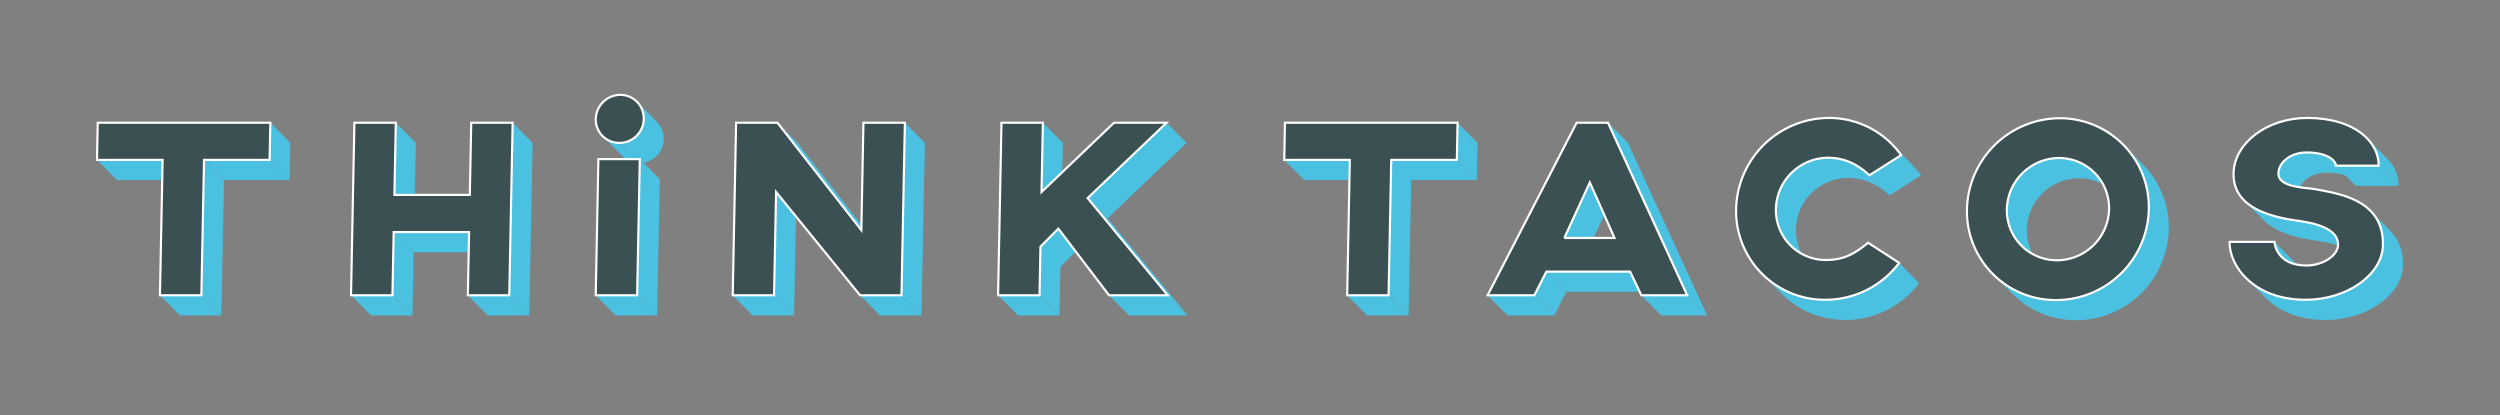 <svg id="Layer_1" data-name="Layer 1" xmlns="http://www.w3.org/2000/svg" viewBox="0 0 1036 172"><rect x="0" y="0" width="1036" height="172" fill="#808080" stroke="none"/><defs><style>.cls-1{fill:#4ac1e0;}.cls-2{isolation:isolate;}.cls-3{fill:#3b5053;stroke:#fff;stroke-miterlimit:10;stroke-width:0.9px;}</style></defs><title>ThinkTaco_Logotype</title><polygon class="cls-1" points="83.45 122.36 91.73 130.72 74.57 130.72 66.28 122.36 83.45 122.36"/><polygon class="cls-1" points="67.38 66.26 75.66 74.62 48.48 74.62 40.2 66.26 67.38 66.26"/><polygon class="cls-1" points="111.72 66.26 120.01 74.62 92.83 74.62 84.55 66.26 111.72 66.26"/><polygon class="cls-1" points="112.03 50.86 120.31 59.23 120.01 74.62 111.72 66.26 112.03 50.86"/><polygon class="cls-1" points="84.55 66.26 92.83 74.62 91.73 130.72 83.45 122.36 84.55 66.26"/><g class="cls-2"><polygon class="cls-1" points="164.03 50.86 172.31 59.23 171.72 89.14 163.44 80.77 164.03 50.86"/><polygon class="cls-1" points="163.14 96.17 171.42 104.53 170.91 130.72 162.63 122.36 163.14 96.17"/><polygon class="cls-1" points="162.63 122.36 170.91 130.72 153.75 130.72 145.46 122.36 162.63 122.36"/><polygon class="cls-1" points="194.39 96.17 202.67 104.53 171.42 104.53 163.14 96.17 194.39 96.17"/><polygon class="cls-1" points="211.04 122.36 219.32 130.72 202.16 130.72 193.88 122.36 211.04 122.36"/><polygon class="cls-1" points="212.44 50.86 220.72 59.23 219.32 130.72 211.04 122.36 212.44 50.86"/><polygon class="cls-3" points="212.44 50.86 211.04 122.36 193.88 122.36 194.39 96.17 163.14 96.17 162.63 122.36 145.46 122.36 146.86 50.86 164.03 50.86 163.44 80.77 194.69 80.77 195.28 50.86 212.44 50.86"/></g><g class="cls-2"><path class="cls-1" d="M257.94,64.68l-8.28-8.36a9.89,9.89,0,0,0,7,2.9L265,67.58A9.84,9.84,0,0,1,257.94,64.68Z"/><path class="cls-1" d="M263.93,42.14l8.28,8.37a9.87,9.87,0,0,1,2.85,7.16A10.09,10.09,0,0,1,265,67.58l-8.28-8.36a10.07,10.07,0,0,0,10.07-9.91A9.86,9.86,0,0,0,263.93,42.14Z"/><path class="cls-3" d="M256.7,59.22a9.71,9.71,0,0,1-9.82-9.91,10.29,10.29,0,0,1,10.21-10,9.71,9.71,0,0,1,9.68,10A10.07,10.07,0,0,1,256.7,59.22Z"/></g><g class="cls-2"><polygon class="cls-1" points="265.14 65.94 273.42 74.3 272.31 130.72 264.03 122.36 265.14 65.94"/><polygon class="cls-1" points="264.03 122.36 272.31 130.72 255.15 130.72 246.87 122.36 264.03 122.36"/><polygon class="cls-3" points="246.87 122.36 247.97 65.94 265.14 65.94 264.03 122.36 246.87 122.36"/></g><g class="cls-2"><polygon class="cls-1" points="320.77 122.36 329.06 130.72 311.92 130.72 303.64 122.36 320.77 122.36"/><polygon class="cls-1" points="321.61 79.57 329.89 87.93 329.06 130.72 320.77 122.36 321.61 79.57"/><polygon class="cls-1" points="322.17 50.86 330.45 59.23 365.22 103.76 356.94 95.39 322.17 50.86"/><polygon class="cls-1" points="373.58 122.36 381.86 130.72 364.69 130.72 356.41 122.36 373.58 122.36"/><polygon class="cls-1" points="374.98 50.86 383.26 59.23 381.86 130.72 373.58 122.36 374.98 50.86"/><polygon class="cls-3" points="374.98 50.86 373.58 122.36 356.41 122.36 321.61 79.57 320.77 122.36 303.64 122.36 305.04 50.86 322.17 50.86 356.94 95.39 357.81 50.86 374.98 50.86"/></g><g class="cls-2"><polygon class="cls-1" points="432.17 50.86 440.45 59.23 439.89 87.93 431.61 79.57 432.17 50.86"/><polygon class="cls-1" points="438.57 94.75 446.85 103.11 439.45 110.59 431.17 102.22 438.57 94.75"/><polygon class="cls-1" points="483.42 50.86 491.7 59.23 458.99 90.45 450.71 82.09 483.42 50.86"/><polygon class="cls-1" points="431.17 101.64 439.45 110.17 439.06 130.72 430.77 122.19 431.17 101.64"/><polygon class="cls-1" points="430.77 122.36 439.06 130.72 421.89 130.72 413.61 122.36 430.77 122.36"/><polygon class="cls-1" points="483.9 122.36 492.18 130.72 467.87 130.72 459.59 122.36 483.9 122.36"/><polygon class="cls-1" points="450.71 82.09 458.99 90.45 492.18 130.72 483.9 122.36 450.71 82.09"/><polygon class="cls-3" points="483.42 50.86 450.71 82.09 483.9 122.36 459.59 122.36 438.57 94.75 431.17 102.22 430.77 122.36 413.61 122.36 415.01 50.86 432.17 50.86 431.61 79.57 461.65 50.86 483.42 50.86"/></g><g class="cls-2"><polygon class="cls-1" points="559.37 66.26 567.65 74.62 540.47 74.62 532.19 66.26 559.37 66.26"/><polygon class="cls-1" points="603.71 66.26 611.99 74.62 584.81 74.62 576.53 66.26 603.71 66.26"/><polygon class="cls-1" points="604.01 50.86 612.29 59.23 611.99 74.62 603.71 66.26 604.01 50.86"/><polygon class="cls-1" points="575.43 122.36 583.71 130.72 566.55 130.72 558.27 122.36 575.43 122.36"/><polygon class="cls-1" points="576.53 65.36 584.81 73.84 583.71 130.72 575.43 122.24 576.53 65.36"/><polygon class="cls-3" points="604.01 50.86 603.71 66.26 576.53 66.26 575.43 122.36 558.27 122.36 559.37 66.26 532.19 66.26 532.49 50.86 604.01 50.86"/></g><g class="cls-2"><polygon class="cls-1" points="658.82 75.61 667.1 83.97 656.53 106.97 648.25 98.61 658.82 75.61"/><polygon class="cls-1" points="640.83 112.56 649.11 120.92 644.1 130.72 635.82 122.36 640.83 112.56"/><polygon class="cls-1" points="635.82 122.36 644.1 130.72 624.74 130.72 616.46 122.36 635.82 122.36"/><polygon class="cls-1" points="675.48 112.56 683.76 120.92 649.11 120.92 640.83 112.56 675.48 112.56"/><polygon class="cls-1" points="699.17 122.36 707.45 130.72 688.41 130.72 680.13 122.36 699.17 122.36"/><polygon class="cls-1" points="666.35 50.86 674.63 59.23 707.45 130.72 699.17 122.36 666.35 50.86"/><path class="cls-3" d="M666.35,50.86l32.82,71.5h-19l-4.65-9.8H640.83l-5,9.8H616.46l36.9-71.5Zm-18.1,47.75h20.81l-10.24-23-10.57,23"/></g><g class="cls-2"><path class="cls-1" d="M750.19,110l-8.28-8.36a20.66,20.66,0,0,1-6-15,21.72,21.72,0,0,1,21.51-21.23c7.15,0,12.51,2.86,17.24,7.25L783,81c-4.73-4.39-10.09-7.26-17.24-7.26A21.72,21.72,0,0,0,744.22,95,20.66,20.66,0,0,0,750.19,110Z"/><polygon class="cls-1" points="787.84 64.28 796.12 72.64 782.97 81 774.69 72.63 787.84 64.28"/><path class="cls-1" d="M784,59.74l8.28,8.36a36.64,36.64,0,0,1,3.81,4.54l-8.28-8.36A35.92,35.92,0,0,0,784,59.74Z"/><path class="cls-1" d="M738.32,121.71,730,113.35a36.78,36.78,0,0,0,26.26,10.88A38.25,38.25,0,0,0,787,108.94l8.28,8.37a38.27,38.27,0,0,1-30.67,15.29A36.79,36.79,0,0,1,738.32,121.71Z"/><path class="cls-3" d="M757.78,48.88a36.68,36.68,0,0,1,30.06,15.4l-13.15,8.35c-4.73-4.39-10.09-7.25-17.24-7.25a21.72,21.72,0,0,0-21.51,21.23,20.64,20.64,0,0,0,20.68,21.13c7.15,0,11.73-2.33,17.52-7.15L787,108.94a38.25,38.25,0,0,1-30.67,15.29,36.74,36.74,0,0,1-36.88-37.62A38.6,38.6,0,0,1,757.78,48.88Z"/></g><g class="cls-2"><path class="cls-1" d="M867.94,71.61,876.23,80a20.6,20.6,0,0,0-14.69-6.12,21.76,21.76,0,0,0-21.65,21.23,20.66,20.66,0,0,0,6,15l-8.28-8.37a20.64,20.64,0,0,1-6-15,21.77,21.77,0,0,1,21.65-21.24A20.57,20.57,0,0,1,867.94,71.61Z"/><path class="cls-1" d="M879.79,59.88l8.28,8.36a37,37,0,0,1,10.68,26.84,38.52,38.52,0,0,1-38.36,37.62A36.92,36.92,0,0,1,834,121.8l-8.28-8.37a36.87,36.87,0,0,0,26.38,10.91,38.52,38.52,0,0,0,38.36-37.62A37,37,0,0,0,879.79,59.88Z"/><path class="cls-3" d="M853.58,49a36.84,36.84,0,0,1,36.89,37.73,38.52,38.52,0,0,1-38.36,37.62,36.75,36.75,0,0,1-37-37.62A38.61,38.61,0,0,1,853.58,49Zm-1.15,58.86A21.66,21.66,0,0,0,874,86.72a20.75,20.75,0,0,0-20.71-21.24,21.77,21.77,0,0,0-21.65,21.24,20.67,20.67,0,0,0,20.82,21.13"/></g><g class="cls-2"><path class="cls-1" d="M966.85,66.38l8.28,8.36c-1.58-1.59-4.93-3.2-11-3.2-6.27,0-11.51,3.86-11.6,8.68a3.79,3.79,0,0,0,1.17,2.89l-8.29-8.36a3.86,3.86,0,0,1-1.17-2.89c.1-4.82,5.34-8.68,11.61-8.68C961.92,63.18,965.27,64.78,966.85,66.38Z"/><path class="cls-1" d="M953.77,114.83l-8.28-8.36a10.4,10.4,0,0,1-2.94-6.23l8.28,8.36A10.43,10.43,0,0,0,953.77,114.83Z"/><polygon class="cls-1" points="985.72 68.67 994 77.03 976.3 77.03 968.02 68.67 985.72 68.67"/><path class="cls-1" d="M980.76,57.16,989,65.52A15.94,15.94,0,0,1,994,77l-8.28-8.36A15.92,15.92,0,0,0,980.76,57.16Z"/><path class="cls-1" d="M966.91,96.71l8.28,8.36c-4.52-4.57-15.45-5.14-19.11-5.92-5.37-1.06-13.11-3-17.9-7.81L929.9,83c4.79,4.83,12.53,6.75,17.9,7.82C951.46,91.56,962.38,92.14,966.91,96.71Z"/><path class="cls-1" d="M982.32,87.35l8.28,8.36c3.22,3.25,5.32,7.78,5.19,14.23-.24,12.32-15,22.66-32,22.66-11.57,0-19.77-4-24.91-9.18l-8.28-8.36c5.14,5.19,13.34,9.17,24.91,9.17,17,0,31.77-10.33,32-22.65C987.64,95.13,985.54,90.59,982.32,87.35Z"/><path class="cls-3" d="M956.09,48.88c20.13,0,29.81,10.23,29.63,19.79H968c0-1.74-2.87-5.49-12.21-5.49-6.27,0-11.51,3.86-11.61,8.68-.11,5.83,11,5.83,14.95,6.5,10,1.88,28.73,4.29,28.36,23.22-.24,12.32-15,22.65-32,22.65-21.91,0-31.75-14.3-31.56-24h18.61c0,.11.56,9.8,13.22,9.8,6.81,0,13-4.07,13.13-8.46.18-9.13-16.41-9.8-21.1-10.79-8.35-1.66-22.47-5.38-22.21-18.93C925.84,59.22,939.59,48.88,956.09,48.88Z"/></g><polygon class="cls-3" points="112.03 50.86 111.72 66.26 84.55 66.26 83.45 122.36 66.28 122.36 67.38 66.26 40.2 66.26 40.5 50.86 112.03 50.86"/></svg>